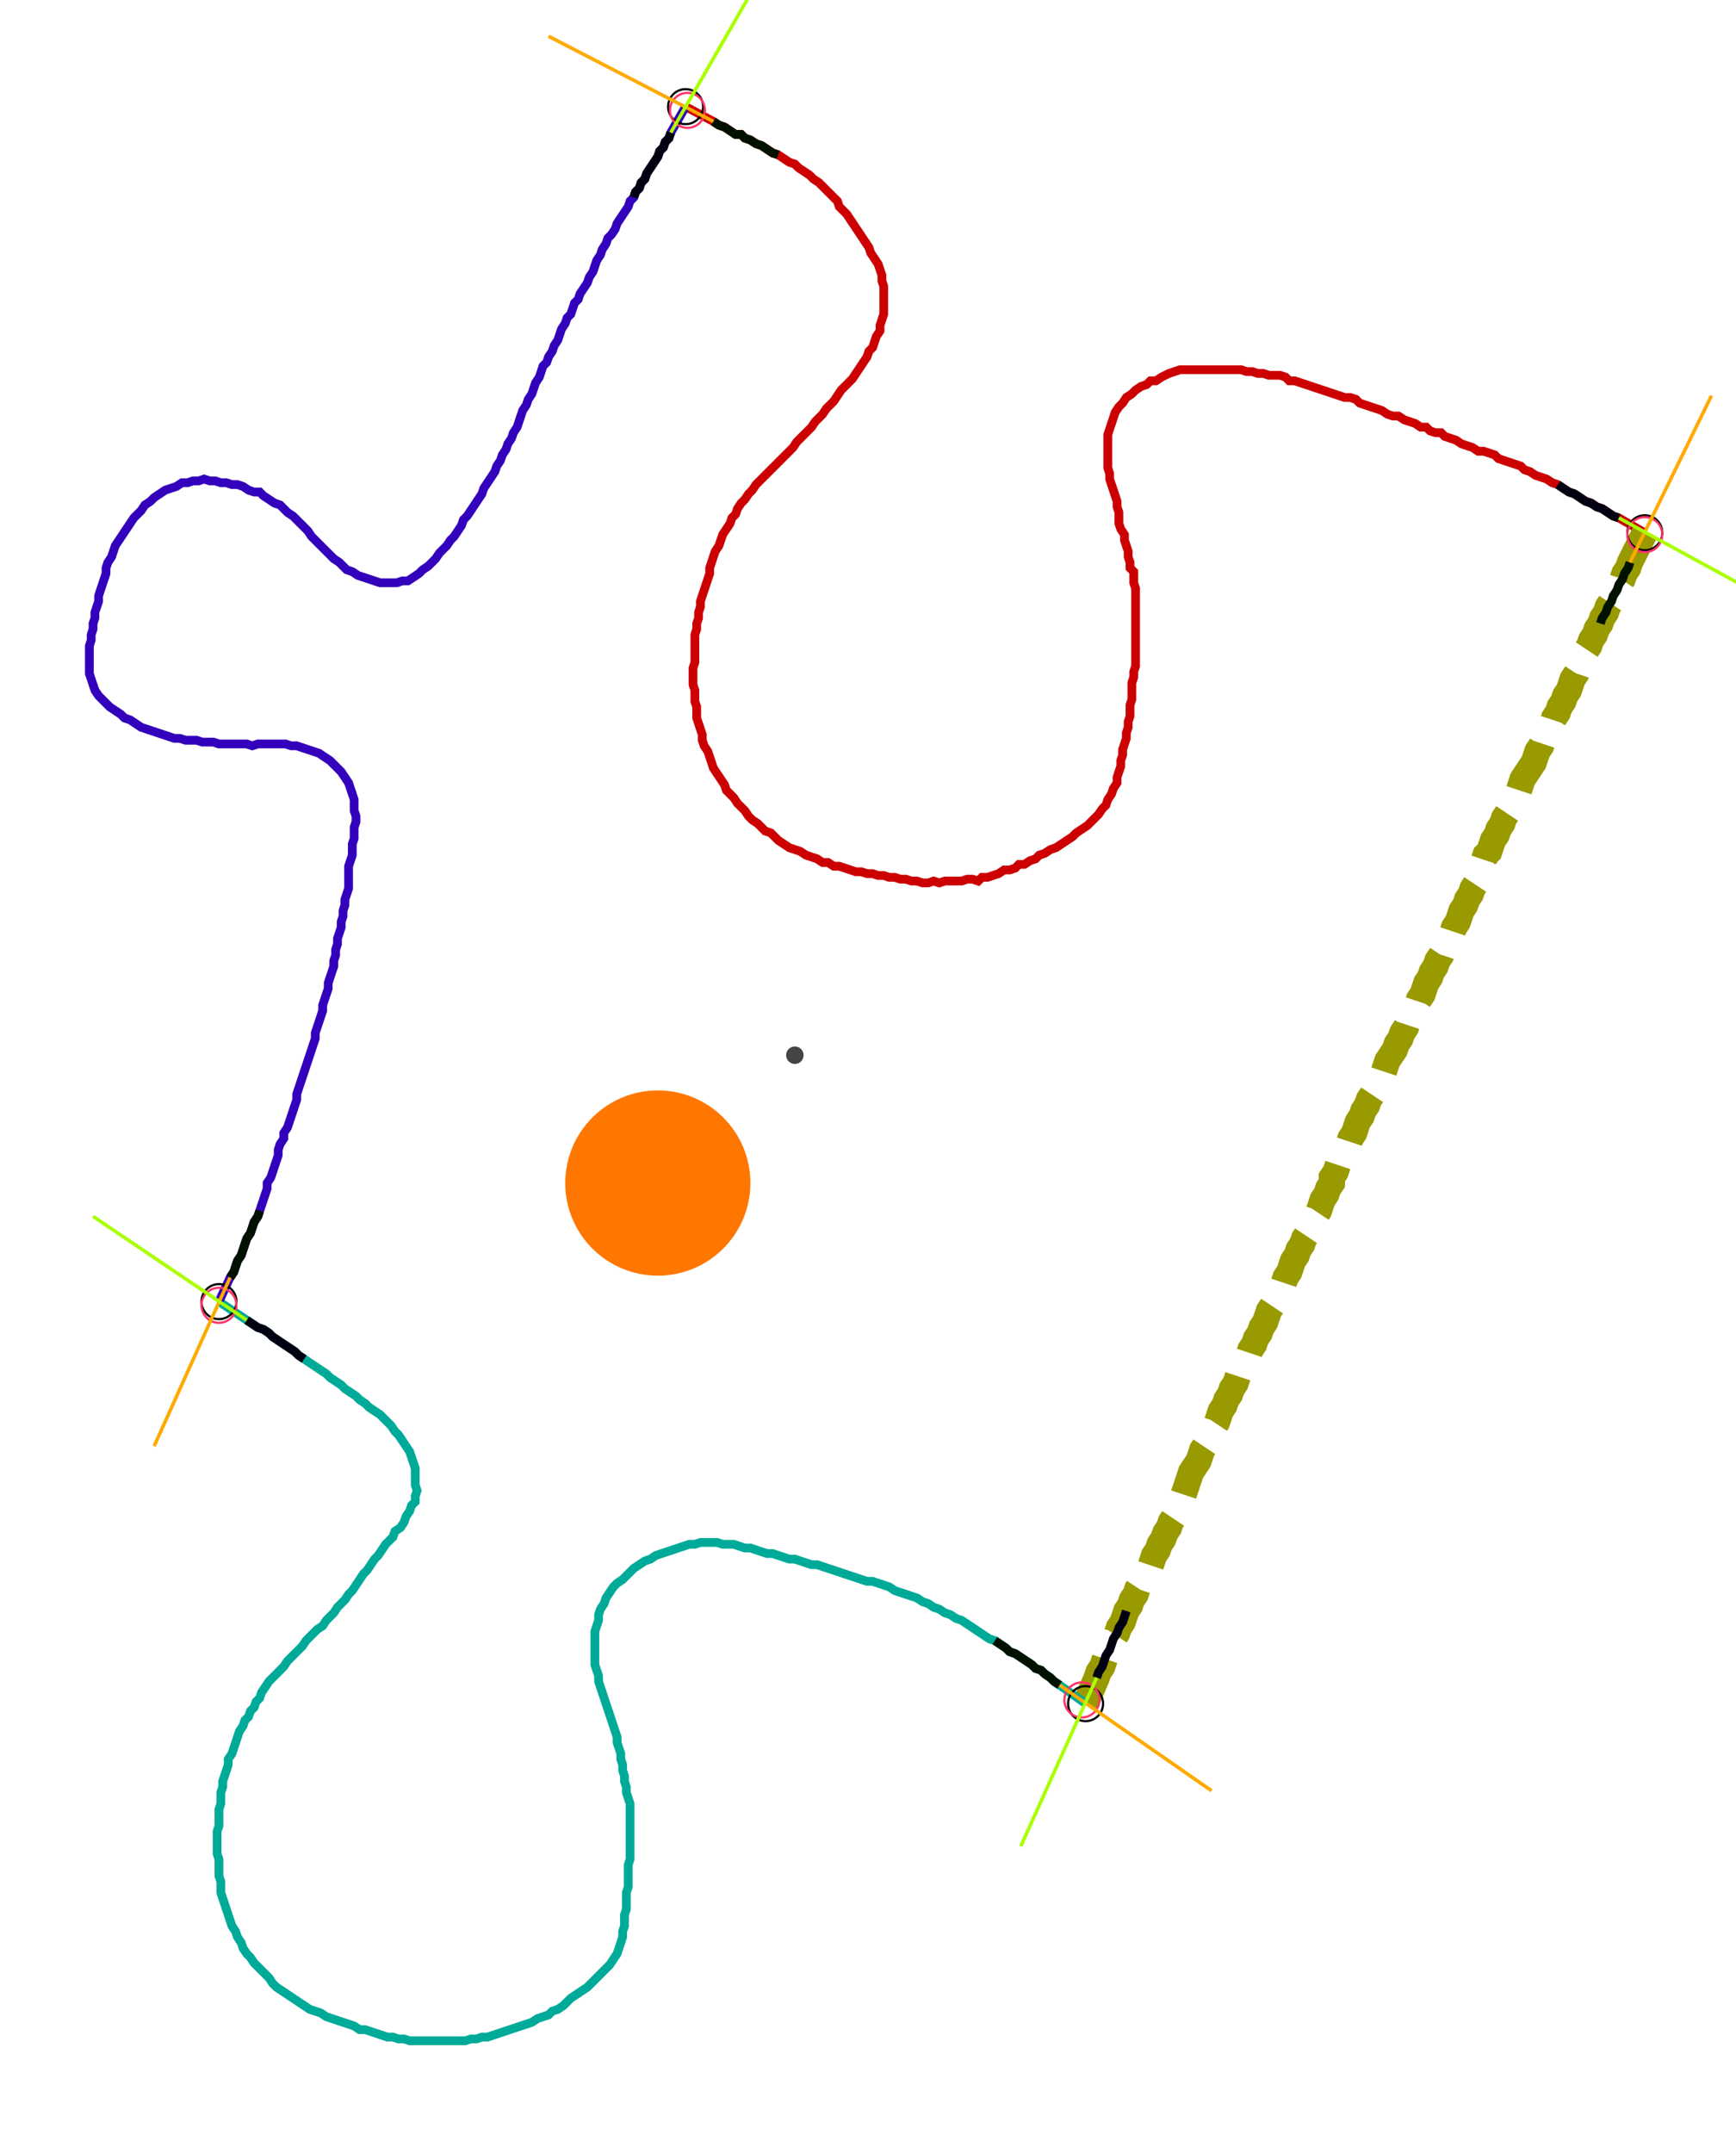 <?xml version="1.0" encoding="UTF-8" standalone="no"?><svg width="535.238" height="663.492" viewBox="-10 -10 198.413 241.164" xmlns="http://www.w3.org/2000/svg" xmlns:xlink="http://www.w3.org/1999/xlink"><polyline points="68.36,-0.212 71.534,1.481 72.169,1.905 72.804,2.116 73.439,2.54 74.074,2.963 74.709,2.963 75.132,3.386 75.767,3.598 76.402,4.021 77.037,4.233 77.672,4.656 78.307,5.079 78.942,5.291 79.577,5.714 80.212,6.138 80.847,6.349 81.27,6.772 81.905,7.196 82.54,7.619 82.963,8.042 83.598,8.466 84.021,8.889 84.444,9.312 84.868,9.735 85.291,10.159 85.714,10.582 85.926,11.217 86.349,11.64 86.772,12.063 87.196,12.698 87.619,13.333 88.042,13.968 88.466,14.603 88.889,15.238 89.312,15.873 89.524,16.508 89.947,17.143 90.37,17.778 90.582,18.413 90.794,19.048 90.794,19.683 91.005,20.317 91.005,20.952 91.005,21.587 91.005,22.222 91.005,22.857 91.005,23.492 90.794,24.127 90.582,24.762 90.582,25.397 90.159,26.032 89.947,26.667 89.735,27.302 89.312,27.725 89.101,28.36 88.677,28.995 88.254,29.63 87.831,30.265 87.407,30.899 86.984,31.323 86.561,31.746 86.138,32.169 85.714,32.804 85.291,33.439 84.868,33.862 84.444,34.286 84.021,34.921 83.598,35.344 83.175,35.767 82.751,36.402 82.328,36.825 81.905,37.249 81.481,37.672 81.058,38.095 80.635,38.73 80.212,39.153 79.788,39.577 79.365,40.0 78.942,40.423 78.519,40.847 78.095,41.27 77.672,41.693 77.249,42.116 76.825,42.54 76.402,42.963 75.979,43.598 75.556,44.021 75.132,44.656 74.709,45.079 74.286,45.714 74.074,46.349 73.651,46.772 73.439,47.407 73.016,48.042 72.593,48.677 72.381,49.312 72.169,49.947 71.746,50.582 71.534,51.217 71.323,51.852 71.111,52.487 71.111,53.122 70.899,53.757 70.688,54.392 70.476,55.026 70.265,55.661 70.053,56.296 70.053,56.931 69.841,57.566 69.841,58.201 69.63,58.836 69.63,59.471 69.418,60.106 69.418,60.741 69.418,61.376 69.418,62.011 69.418,62.646 69.418,63.28 69.206,63.915 69.206,64.55 69.206,65.185 69.206,65.82 69.418,66.455 69.418,67.09 69.418,67.725 69.63,68.36 69.63,68.995 69.63,69.63 69.841,70.265 70.053,70.899 70.265,71.534 70.265,72.169 70.476,72.804 70.899,73.439 71.111,74.074 71.323,74.709 71.534,75.344 71.958,75.979 72.381,76.614 72.804,77.249 73.016,77.884 73.439,78.307 73.862,78.73 74.286,79.365 74.709,79.788 75.132,80.212 75.556,80.847 75.979,81.27 76.614,81.693 77.037,82.116 77.46,82.54 78.095,82.751 78.519,83.175 78.942,83.598 79.577,84.021 80.212,84.444 80.847,84.656 81.481,84.868 82.116,85.291 82.751,85.503 83.386,85.714 84.021,86.138 84.656,86.138 85.291,86.561 85.926,86.561 86.561,86.772 87.196,86.984 87.831,87.196 88.466,87.196 89.101,87.407 89.735,87.407 90.37,87.619 91.005,87.619 91.64,87.831 92.275,87.831 92.91,88.042 93.545,88.042 94.18,88.254 94.815,88.254 95.45,88.466 96.085,88.466 96.72,88.254 97.354,88.466 97.989,88.254 98.624,88.254 99.259,88.254 99.894,88.254 100.529,88.042 101.164,88.042 101.799,88.254 102.222,87.831 102.857,87.831 103.492,87.619 104.127,87.407 104.762,86.984 105.397,86.984 106.032,86.772 106.455,86.349 107.09,86.349 107.725,85.926 108.36,85.714 108.783,85.291 109.418,85.079 110.053,84.656 110.688,84.444 111.323,84.021 111.958,83.598 112.593,83.175 113.016,82.751 113.651,82.328 114.286,81.905 114.709,81.481 115.132,81.058 115.556,80.635 115.979,80.0 116.402,79.577 116.614,78.942 117.037,78.307 117.249,77.672 117.672,77.037 117.672,76.402 117.884,75.767 118.095,75.132 118.095,74.497 118.307,73.862 118.307,73.228 118.519,72.593 118.73,71.958 118.73,71.323 118.942,70.688 118.942,70.053 119.153,69.418 119.153,68.783 119.153,68.148 119.365,67.513 119.365,66.878 119.365,66.243 119.365,65.608 119.577,64.974 119.577,64.339 119.788,63.704 119.788,63.069 119.788,62.434 119.788,61.799 119.788,61.164 119.788,60.529 119.788,59.894 119.788,59.259 119.788,58.624 119.788,57.989 119.788,57.354 119.788,56.72 119.788,56.085 119.788,55.45 119.788,54.815 119.577,54.18 119.577,53.545 119.577,52.91 119.153,52.487 119.153,51.852 118.942,51.217 118.942,50.582 118.73,49.947 118.519,49.312 118.519,48.677 118.095,48.042 117.884,47.407 117.884,46.772 117.884,46.138 117.672,45.503 117.672,44.868 117.46,44.233 117.249,43.598 117.037,42.963 116.825,42.328 116.825,41.693 116.614,41.058 116.614,40.423 116.614,39.788 116.614,39.153 116.614,38.519 116.614,37.884 116.614,37.249 116.825,36.614 117.037,35.979 117.249,35.344 117.46,34.709 117.884,34.074 118.307,33.651 118.73,33.016 119.365,32.593 119.788,32.169 120.423,31.746 121.058,31.534 121.481,31.111 122.116,31.111 122.751,30.688 123.598,30.265 124.233,30.053 124.868,29.841 125.503,29.841 126.138,29.841 126.772,29.841 127.407,29.841 128.042,29.841 128.677,29.841 129.312,29.841 129.947,29.841 130.582,29.841 131.217,29.841 131.852,29.841 132.487,30.053 133.122,30.053 133.757,30.265 134.392,30.265 135.026,30.476 135.661,30.476 136.296,30.476 136.931,30.688 137.354,31.111 137.989,31.111 138.624,31.323 139.259,31.534 139.894,31.746 140.529,31.958 141.164,32.169 141.799,32.381 142.434,32.593 143.069,32.804 143.704,33.016 144.339,33.016 144.974,33.228 145.397,33.651 146.032,33.862 146.667,34.074 147.302,34.286 147.937,34.497 148.571,34.921 149.206,35.132 149.841,35.132 150.476,35.556 151.111,35.767 151.746,35.979 152.381,36.402 153.016,36.402 153.439,36.825 154.074,37.037 154.709,37.037 155.132,37.46 155.767,37.672 156.402,37.884 157.037,38.307 157.672,38.519 158.307,38.73 158.942,39.153 159.577,39.153 160.212,39.365 160.847,39.577 161.27,40.0 161.905,40.212 162.54,40.423 163.175,40.635 163.81,40.847 164.233,41.27 164.868,41.481 165.503,41.905 166.138,42.116 166.772,42.328 167.407,42.751 168.042,42.963 168.677,43.386 169.312,43.81 169.947,44.021 170.582,44.444 171.217,44.868 171.852,45.079 172.487,45.503 173.122,45.714 173.757,46.138 174.392,46.561 175.026,46.772 177.989,48.466" style="fill:none; stroke:#cc0000; stroke-width:1.0"  /><polyline points="177.989,48.466 176.296,51.852 176.085,52.487 175.661,53.122 175.45,53.757 175.026,54.392 174.815,55.026 174.392,55.661 174.18,56.296 173.757,56.931 173.545,57.566 173.122,58.201 172.91,58.836 172.487,59.471 172.275,60.106 171.852,60.741 171.64,61.376 171.217,62.011 171.005,62.646 170.794,63.28 170.37,63.915 170.159,64.55 169.735,65.185 169.524,65.82 169.312,66.455 168.889,67.09 168.677,67.725 168.254,68.36 168.042,68.995 167.619,69.63 167.407,70.265 166.984,70.899 166.772,71.534 166.349,72.169 166.138,72.804 165.714,73.439 165.503,74.074 165.291,74.709 164.868,75.344 164.444,75.979 164.021,76.614 163.81,77.249 163.598,77.884 163.175,78.519 162.963,79.153 162.54,79.788 162.328,80.423 161.905,81.058 161.693,81.693 161.27,82.328 161.058,82.963 160.635,83.598 160.423,84.233 160.212,84.868 159.788,85.291 159.577,85.926 159.365,86.561 159.153,87.196 158.942,87.831 158.73,88.466 158.307,89.101 158.095,89.735 157.672,90.37 157.46,91.005 157.037,91.64 156.825,92.275 156.614,92.91 156.19,93.545 155.979,94.18 155.556,94.815 155.344,95.45 154.921,96.085 154.709,96.72 154.286,97.354 154.074,97.989 153.651,98.624 153.439,99.259 153.016,99.894 152.804,100.529 152.593,101.164 152.169,101.799 151.958,102.434 151.534,103.069 151.323,103.704 150.899,104.339 150.688,104.974 150.265,105.608 150.053,106.243 149.63,106.878 149.418,107.513 148.995,108.148 148.571,108.783 148.36,109.418 148.148,110.053 147.725,110.688 147.513,111.323 147.09,111.958 146.878,112.593 146.455,113.228 146.243,113.862 145.82,114.497 145.608,115.132 145.185,115.767 144.974,116.402 144.762,117.037 144.339,117.672 144.127,118.307 143.704,118.942 143.492,119.577 143.069,120.212 142.857,120.847 142.646,121.481 142.222,122.116 142.222,122.751 141.799,123.386 141.587,124.021 141.164,124.656 140.952,125.291 140.741,125.926 140.317,126.561 140.106,127.196 139.683,127.831 139.471,128.466 139.048,129.101 138.836,129.735 138.413,130.37 138.201,131.005 137.778,131.64 137.566,132.275 137.354,132.91 136.931,133.545 136.72,134.18 136.296,134.815 136.085,135.45 135.661,136.085 135.45,136.72 135.026,137.354 134.815,137.989 134.603,138.624 134.18,139.259 133.968,139.894 133.545,140.529 133.333,141.164 132.91,141.799 132.698,142.434 132.275,143.069 132.063,143.704 131.64,144.339 131.429,144.974 131.217,145.608 130.794,146.243 130.582,146.878 130.159,147.513 129.947,148.148 129.524,148.783 129.312,149.418 129.101,150.053 128.677,150.688 128.466,151.323 128.042,151.958 127.831,152.593 127.407,153.228 127.196,153.862 126.984,154.497 126.561,155.132 126.138,155.767 125.926,156.402 125.714,157.037 125.503,157.672 125.291,158.307 125.079,158.942 124.656,159.577 124.444,160.212 124.233,160.847 123.81,161.481 123.598,162.116 123.175,162.751 122.963,163.386 122.54,164.021 122.328,164.656 121.905,165.291 121.693,165.926 121.481,166.561 121.058,167.196 120.635,167.831 120.423,168.466 120,169.101 119.788,169.735 119.365,170.37 119.153,171.005 118.73,171.64 118.519,172.275 118.307,172.91 117.884,173.545 117.672,174.18 117.249,174.815 117.037,175.45 116.825,176.085 116.402,176.72 116.19,177.354 115.979,177.989 115.556,178.624 115.344,179.259 114.074,182.222" style="fill:none; stroke:#999900; stroke-width:3.0" stroke-dasharray="6,3" /><polyline points="114.074,182.222 111.111,180.106 110.476,179.683 110.053,179.259 109.418,178.836 108.995,178.413 108.36,178.201 107.937,177.778 107.302,177.354 106.667,176.931 106.032,176.508 105.397,176.296 104.974,175.873 104.339,175.45 103.704,175.026 103.069,174.815 102.434,174.392 101.799,173.968 101.164,173.545 100.529,173.122 99.894,172.698 99.259,172.487 98.624,172.063 97.989,171.852 97.354,171.429 96.72,171.217 96.085,170.794 95.45,170.582 94.815,170.159 94.18,169.947 93.545,169.735 92.91,169.524 92.275,169.312 91.64,168.889 91.005,168.677 90.37,168.466 89.735,168.254 89.101,168.254 88.466,168.042 87.831,167.831 87.196,167.619 86.561,167.407 85.926,167.196 85.291,166.984 84.656,166.772 84.021,166.561 83.386,166.349 82.751,166.349 82.116,166.138 81.481,165.926 80.847,165.714 80.212,165.714 79.577,165.503 78.942,165.291 78.307,165.079 77.672,165.079 77.037,164.868 76.402,164.656 75.767,164.444 75.132,164.444 74.497,164.233 73.862,164.021 73.228,164.021 72.593,164.021 71.958,163.81 71.323,163.81 70.688,163.81 70.053,163.81 69.418,164.021 68.783,164.021 68.148,164.233 67.513,164.444 66.878,164.656 66.243,164.868 65.608,165.079 64.974,165.291 64.339,165.714 63.704,165.926 63.069,166.349 62.434,166.772 62.011,167.196 61.587,167.619 61.164,168.042 60.529,168.466 60.106,168.889 59.683,169.524 59.259,170.159 59.048,170.794 58.624,171.429 58.413,172.063 58.413,172.698 58.201,173.333 57.989,173.968 57.989,174.603 57.989,175.238 57.989,175.873 57.989,176.508 57.989,177.143 57.989,177.778 58.201,178.413 58.413,179.048 58.413,179.683 58.624,180.317 58.836,180.952 59.048,181.587 59.259,182.222 59.471,182.857 59.683,183.492 59.894,184.127 60.106,184.762 60.317,185.397 60.529,186.032 60.529,186.667 60.741,187.302 60.952,187.937 60.952,188.571 61.164,189.206 61.164,189.841 61.376,190.476 61.376,191.111 61.587,191.746 61.587,192.381 61.799,193.016 62.011,193.651 62.011,194.286 62.011,194.921 62.011,195.556 62.011,196.19 62.011,196.825 62.011,197.46 62.011,198.095 62.011,198.73 62.011,199.365 62.011,200 61.799,200.635 61.799,201.27 61.799,201.905 61.799,202.54 61.799,203.175 61.587,203.81 61.587,204.444 61.587,205.079 61.587,205.714 61.376,206.349 61.376,206.984 61.376,207.619 61.164,208.254 61.164,208.889 60.952,209.524 60.741,210.159 60.529,210.794 60.106,211.429 59.683,212.063 59.259,212.487 58.836,212.91 58.413,213.333 57.989,213.757 57.566,214.18 57.143,214.603 56.508,215.026 55.873,215.45 55.238,215.873 54.815,216.296 54.392,216.72 53.757,217.143 53.122,217.354 52.698,217.778 52.063,217.989 51.429,218.201 50.794,218.624 50.159,218.836 49.524,219.048 48.889,219.259 48.254,219.471 47.619,219.683 46.984,219.894 46.349,220.106 45.714,220.317 45.079,220.317 44.444,220.529 43.81,220.529 43.175,220.741 42.54,220.741 41.905,220.741 41.27,220.741 40.635,220.741 40.0,220.741 39.365,220.741 38.73,220.741 38.095,220.741 37.46,220.741 36.825,220.741 36.19,220.529 35.556,220.529 34.921,220.317 34.286,220.317 33.651,220.106 33.016,219.894 32.381,219.683 31.746,219.471 31.111,219.471 30.476,219.048 29.841,218.836 29.206,218.624 28.571,218.413 27.937,218.201 27.302,217.989 26.667,217.566 26.032,217.354 25.397,217.143 24.762,216.72 24.127,216.296 23.492,215.873 22.857,215.45 22.222,215.026 21.587,214.603 21.164,214.18 20.741,213.545 20.317,213.122 19.894,212.698 19.471,212.275 19.048,211.852 18.624,211.217 18.201,210.794 17.778,210.159 17.566,209.524 17.143,208.889 16.931,208.254 16.508,207.619 16.296,206.984 16.085,206.349 15.873,205.714 15.661,205.079 15.45,204.444 15.238,203.81 15.238,203.175 15.238,202.54 15.026,201.905 15.026,201.27 15.026,200.635 15.026,200 14.815,199.365 14.815,198.73 14.815,198.095 14.815,197.46 14.815,196.825 15.026,196.19 15.026,195.556 15.026,194.921 15.026,194.286 15.238,193.651 15.238,193.016 15.238,192.381 15.45,191.746 15.45,191.111 15.661,190.476 15.873,189.841 16.085,189.206 16.085,188.571 16.508,187.937 16.72,187.302 16.931,186.667 17.143,186.032 17.354,185.397 17.778,184.762 17.989,184.127 18.413,183.704 18.624,183.069 19.048,182.646 19.259,182.011 19.683,181.587 19.894,180.952 20.317,180.317 20.741,179.683 21.164,179.259 21.587,178.836 22.011,178.413 22.434,177.989 22.857,177.354 23.28,176.931 23.704,176.508 24.127,176.085 24.55,175.661 24.974,175.026 25.397,174.603 25.82,174.18 26.243,173.757 26.878,173.333 27.302,172.698 27.725,172.275 28.148,171.852 28.571,171.217 28.995,170.794 29.418,170.37 29.841,169.735 30.265,169.312 30.688,168.677 31.111,168.042 31.534,167.407 31.958,166.984 32.381,166.349 32.804,165.714 33.228,165.291 33.651,164.656 34.074,164.021 34.497,163.598 34.921,163.175 35.132,162.54 35.767,162.116 36.19,161.481 36.402,160.847 36.825,160.212 37.037,159.577 37.46,159.153 37.46,158.519 37.672,157.884 37.46,157.249 37.46,156.614 37.46,155.979 37.46,155.344 37.249,154.709 37.037,154.074 36.825,153.439 36.402,152.804 35.979,152.169 35.556,151.534 35.132,151.111 34.709,150.476 34.286,150.053 33.862,149.63 33.439,149.206 32.804,148.783 32.169,148.36 31.746,147.937 31.111,147.513 30.688,147.09 30.053,146.667 29.418,146.243 28.995,145.82 28.36,145.397 27.725,144.974 27.302,144.55 26.667,144.127 26.032,143.704 25.397,143.28 24.762,142.857 24.127,142.434 23.704,142.011 23.069,141.587 22.434,141.164 21.799,140.741 21.164,140.317 20.741,139.894 20.106,139.471 19.471,139.259 18.836,138.836 18.201,138.413 15.026,136.296" style="fill:none; stroke:#00aa99; stroke-width:1.0"  /><polyline points="15.026,136.296 16.296,133.545 16.72,132.91 16.931,132.275 17.143,131.64 17.566,131.005 17.778,130.37 17.989,129.735 18.201,129.101 18.624,128.466 18.836,127.831 19.048,127.196 19.471,126.561 19.683,125.926 19.894,125.291 20.106,124.656 20.317,124.021 20.529,123.386 20.529,122.751 20.952,122.116 21.164,121.481 21.376,120.847 21.587,120.212 21.799,119.577 21.799,118.942 22.011,118.307 22.434,117.672 22.434,117.037 22.857,116.402 23.069,115.767 23.28,115.132 23.492,114.497 23.704,113.862 23.915,113.228 23.915,112.593 24.127,111.958 24.339,111.323 24.55,110.688 24.762,110.053 24.974,109.418 25.185,108.783 25.397,108.148 25.608,107.513 25.82,106.878 26.032,106.243 26.032,105.608 26.243,104.974 26.455,104.339 26.667,103.704 26.878,103.069 26.878,102.434 27.09,101.799 27.302,101.164 27.513,100.529 27.513,99.894 27.725,99.259 27.937,98.624 28.148,97.989 28.148,97.354 28.36,96.72 28.36,96.085 28.571,95.45 28.571,94.815 28.783,94.18 28.995,93.545 28.995,92.91 29.206,92.275 29.206,91.64 29.418,91.005 29.418,90.37 29.63,89.735 29.841,89.101 29.841,88.466 29.841,87.831 29.841,87.196 29.841,86.561 30.053,85.926 30.265,85.291 30.265,84.656 30.265,84.021 30.476,83.386 30.476,82.751 30.476,82.116 30.688,81.481 30.688,80.847 30.476,80.212 30.476,79.577 30.476,78.942 30.265,78.307 30.053,77.672 29.841,77.037 29.418,76.402 28.995,75.767 28.571,75.344 28.148,74.921 27.725,74.497 27.09,74.074 26.455,73.651 25.82,73.439 25.185,73.228 24.55,73.016 23.915,72.804 23.28,72.804 22.646,72.593 22.011,72.593 21.376,72.593 20.741,72.593 20.106,72.593 19.471,72.593 18.836,72.804 18.201,72.593 17.566,72.593 16.931,72.593 16.296,72.593 15.661,72.593 15.026,72.593 14.392,72.381 13.757,72.381 13.122,72.381 12.487,72.169 11.852,72.169 11.217,72.169 10.582,71.958 9.947,71.958 9.312,71.746 8.677,71.534 8.042,71.323 7.407,71.111 6.772,70.899 6.138,70.688 5.503,70.265 4.868,69.841 4.233,69.63 3.81,69.206 3.175,68.783 2.54,68.36 2.116,67.937 1.693,67.513 1.27,67.09 0.847,66.455 0.635,65.82 0.423,65.185 0.212,64.55 0.212,63.915 0.212,63.28 0.212,62.646 0.212,62.011 0.212,61.376 0.423,60.741 0.423,60.106 0.635,59.471 0.635,58.836 0.847,58.201 0.847,57.566 1.058,56.931 1.27,56.296 1.27,55.661 1.481,55.026 1.693,54.392 1.905,53.757 2.116,53.122 2.116,52.487 2.328,51.852 2.751,51.217 2.963,50.582 3.175,49.947 3.598,49.312 4.021,48.677 4.444,48.042 4.868,47.407 5.291,46.772 5.714,46.349 6.138,45.926 6.561,45.291 7.196,44.868 7.619,44.444 8.254,44.021 8.889,43.598 9.524,43.386 10.159,43.175 10.794,42.751 11.429,42.751 12.063,42.54 12.698,42.54 13.333,42.328 13.968,42.54 14.603,42.54 15.238,42.751 15.873,42.751 16.508,42.963 17.143,42.963 17.778,43.175 18.413,43.598 19.048,43.81 19.683,43.81 20.106,44.233 20.741,44.656 21.376,45.079 22.011,45.291 22.434,45.714 22.857,46.138 23.492,46.561 23.915,46.984 24.339,47.407 24.762,47.831 25.185,48.254 25.608,48.889 26.032,49.312 26.455,49.735 26.878,50.159 27.302,50.582 27.725,51.005 28.148,51.429 28.783,51.852 29.206,52.275 29.63,52.698 30.265,52.91 30.899,53.333 31.534,53.545 32.169,53.757 32.804,53.968 33.439,54.18 34.074,54.18 34.709,54.18 35.344,54.18 35.979,53.968 36.614,53.968 37.249,53.545 37.884,53.122 38.307,52.698 38.942,52.275 39.365,51.852 39.788,51.429 40.212,50.794 40.635,50.37 41.058,49.947 41.481,49.312 41.905,48.889 42.328,48.254 42.751,47.619 42.963,46.984 43.386,46.561 43.81,45.926 44.233,45.291 44.656,44.656 45.079,44.021 45.291,43.386 45.714,42.751 46.138,42.116 46.561,41.481 46.772,40.847 47.196,40.212 47.407,39.577 47.831,38.942 48.042,38.307 48.466,37.672 48.677,37.037 49.101,36.402 49.312,35.767 49.524,35.132 49.735,34.497 50.159,33.862 50.37,33.228 50.794,32.593 51.005,31.958 51.217,31.323 51.64,30.688 51.852,30.053 52.063,29.418 52.487,28.995 52.698,28.36 53.122,27.725 53.333,27.09 53.757,26.455 53.968,25.82 54.18,25.185 54.603,24.55 54.815,23.915 55.238,23.492 55.45,22.857 55.661,22.222 56.085,21.799 56.296,21.164 56.72,20.529 57.143,19.894 57.354,19.259 57.778,18.624 57.989,17.989 58.201,17.354 58.624,16.72 58.836,16.085 59.259,15.45 59.471,14.815 59.894,14.392 60.317,13.757 60.529,13.122 60.952,12.487 61.376,11.852 61.799,11.217 62.011,10.582 62.434,10.159 62.646,9.524 63.069,9.101 63.28,8.466 63.704,8.042 63.915,7.407 64.339,6.772 64.762,6.138 65.185,5.503 65.397,4.868 65.82,4.444 66.032,3.81 66.455,3.386 66.667,2.751 68.36,-0.212" style="fill:none; stroke:#3300bb; stroke-width:1.0"  /><circle cx="68.36" cy="-0.212" r="2.0" style="fill:none; stroke:#000000aa; stroke-width:0.25" /><circle cx="177.989" cy="48.466" r="2.0" style="fill:none; stroke:#000000aa; stroke-width:0.25" /><circle cx="114.074" cy="182.222" r="2.0" style="fill:none; stroke:#000000aa; stroke-width:0.25" /><circle cx="15.026" cy="136.296" r="2.0" style="fill:none; stroke:#000000aa; stroke-width:0.25" /><circle cx="68.571" cy="0.212" r="2.0" style="fill:none; stroke:#ff3366aa; stroke-width:0.25" /><circle cx="177.989" cy="48.677" r="2.0" style="fill:none; stroke:#ff3366aa; stroke-width:0.25" /><circle cx="113.651" cy="181.799" r="2.0" style="fill:none; stroke:#ff3366aa; stroke-width:0.25" /><circle cx="15.026" cy="136.72" r="2.0" style="fill:none; stroke:#ff3366aa; stroke-width:0.25" /><polyline points="78.942,5.291 78.307,5.079 77.672,4.656 77.037,4.233 76.402,4.021 75.767,3.598 75.132,3.386 74.709,2.963 74.074,2.963 73.439,2.54 72.804,2.116 72.169,1.905 71.534,1.481" style="fill:none; stroke:#001100; stroke-width:1.0" /><polyline points="62.434,10.159 62.646,9.524 63.069,9.101 63.28,8.466 63.704,8.042 63.915,7.407 64.339,6.772 64.762,6.138 65.185,5.503 65.397,4.868 65.82,4.444 66.032,3.81 66.455,3.386 66.667,2.751" style="fill:none; stroke:#000011; stroke-width:1.0" /><polyline points="172.91,58.836 173.122,58.201 173.545,57.566 173.757,56.931 174.18,56.296 174.392,55.661 174.815,55.026 175.026,54.392 175.45,53.757 175.661,53.122 176.085,52.487 176.296,51.852" style="fill:none; stroke:#001100; stroke-width:1.0" /><polyline points="168.042,42.963 168.677,43.386 169.312,43.81 169.947,44.021 170.582,44.444 171.217,44.868 171.852,45.079 172.487,45.503 173.122,45.714 173.757,46.138 174.392,46.561 175.026,46.772" style="fill:none; stroke:#000011; stroke-width:1.0" /><polyline points="103.704,175.026 104.339,175.45 104.974,175.873 105.397,176.296 106.032,176.508 106.667,176.931 107.302,177.354 107.937,177.778 108.36,178.201 108.995,178.413 109.418,178.836 110.053,179.259 110.476,179.683 111.111,180.106" style="fill:none; stroke:#001100; stroke-width:1.0" /><polyline points="118.73,171.64 118.519,172.275 118.307,172.91 117.884,173.545 117.672,174.18 117.249,174.815 117.037,175.45 116.825,176.085 116.402,176.72 116.19,177.354 115.979,177.989 115.556,178.624 115.344,179.259" style="fill:none; stroke:#000011; stroke-width:1.0" /><polyline points="19.683,125.926 19.471,126.561 19.048,127.196 18.836,127.831 18.624,128.466 18.201,129.101 17.989,129.735 17.778,130.37 17.566,131.005 17.143,131.64 16.931,132.275 16.72,132.91 16.296,133.545" style="fill:none; stroke:#001100; stroke-width:1.0" /><polyline points="24.762,142.857 24.127,142.434 23.704,142.011 23.069,141.587 22.434,141.164 21.799,140.741 21.164,140.317 20.741,139.894 20.106,139.471 19.471,139.259 18.836,138.836 18.201,138.413" style="fill:none; stroke:#000011; stroke-width:1.0" /><polyline points="71.534,1.481 52.698,-8.254" style="fill:none; stroke:#ffaa00; stroke-width:0.4" /><polyline points="66.667,2.751 77.249,-15.661" style="fill:none; stroke:#aaff00; stroke-width:0.4" /><polyline points="176.296,51.852 185.608,32.804" style="fill:none; stroke:#ffaa00; stroke-width:0.4" /><polyline points="175.026,46.772 193.651,56.931" style="fill:none; stroke:#aaff00; stroke-width:0.4" /><polyline points="111.111,180.106 128.466,192.169" style="fill:none; stroke:#ffaa00; stroke-width:0.4" /><polyline points="115.344,179.259 106.667,198.519" style="fill:none; stroke:#aaff00; stroke-width:0.4" /><polyline points="16.296,133.545 7.619,152.804" style="fill:none; stroke:#ffaa00; stroke-width:0.4" /><polyline points="18.201,138.413 0.635,126.561" style="fill:none; stroke:#aaff00; stroke-width:0.4" /><circle cx="80.847" cy="108.148" r="1.0" style="fill:#444444; stroke-width:0" /><circle cx="65.185" cy="122.751" r="10.582" style="fill:#ff770022; stroke-width:0" /><circle cx="65.185" cy="122.751" r="1.0" style="fill:#ff7700; stroke-width:0" /></svg>